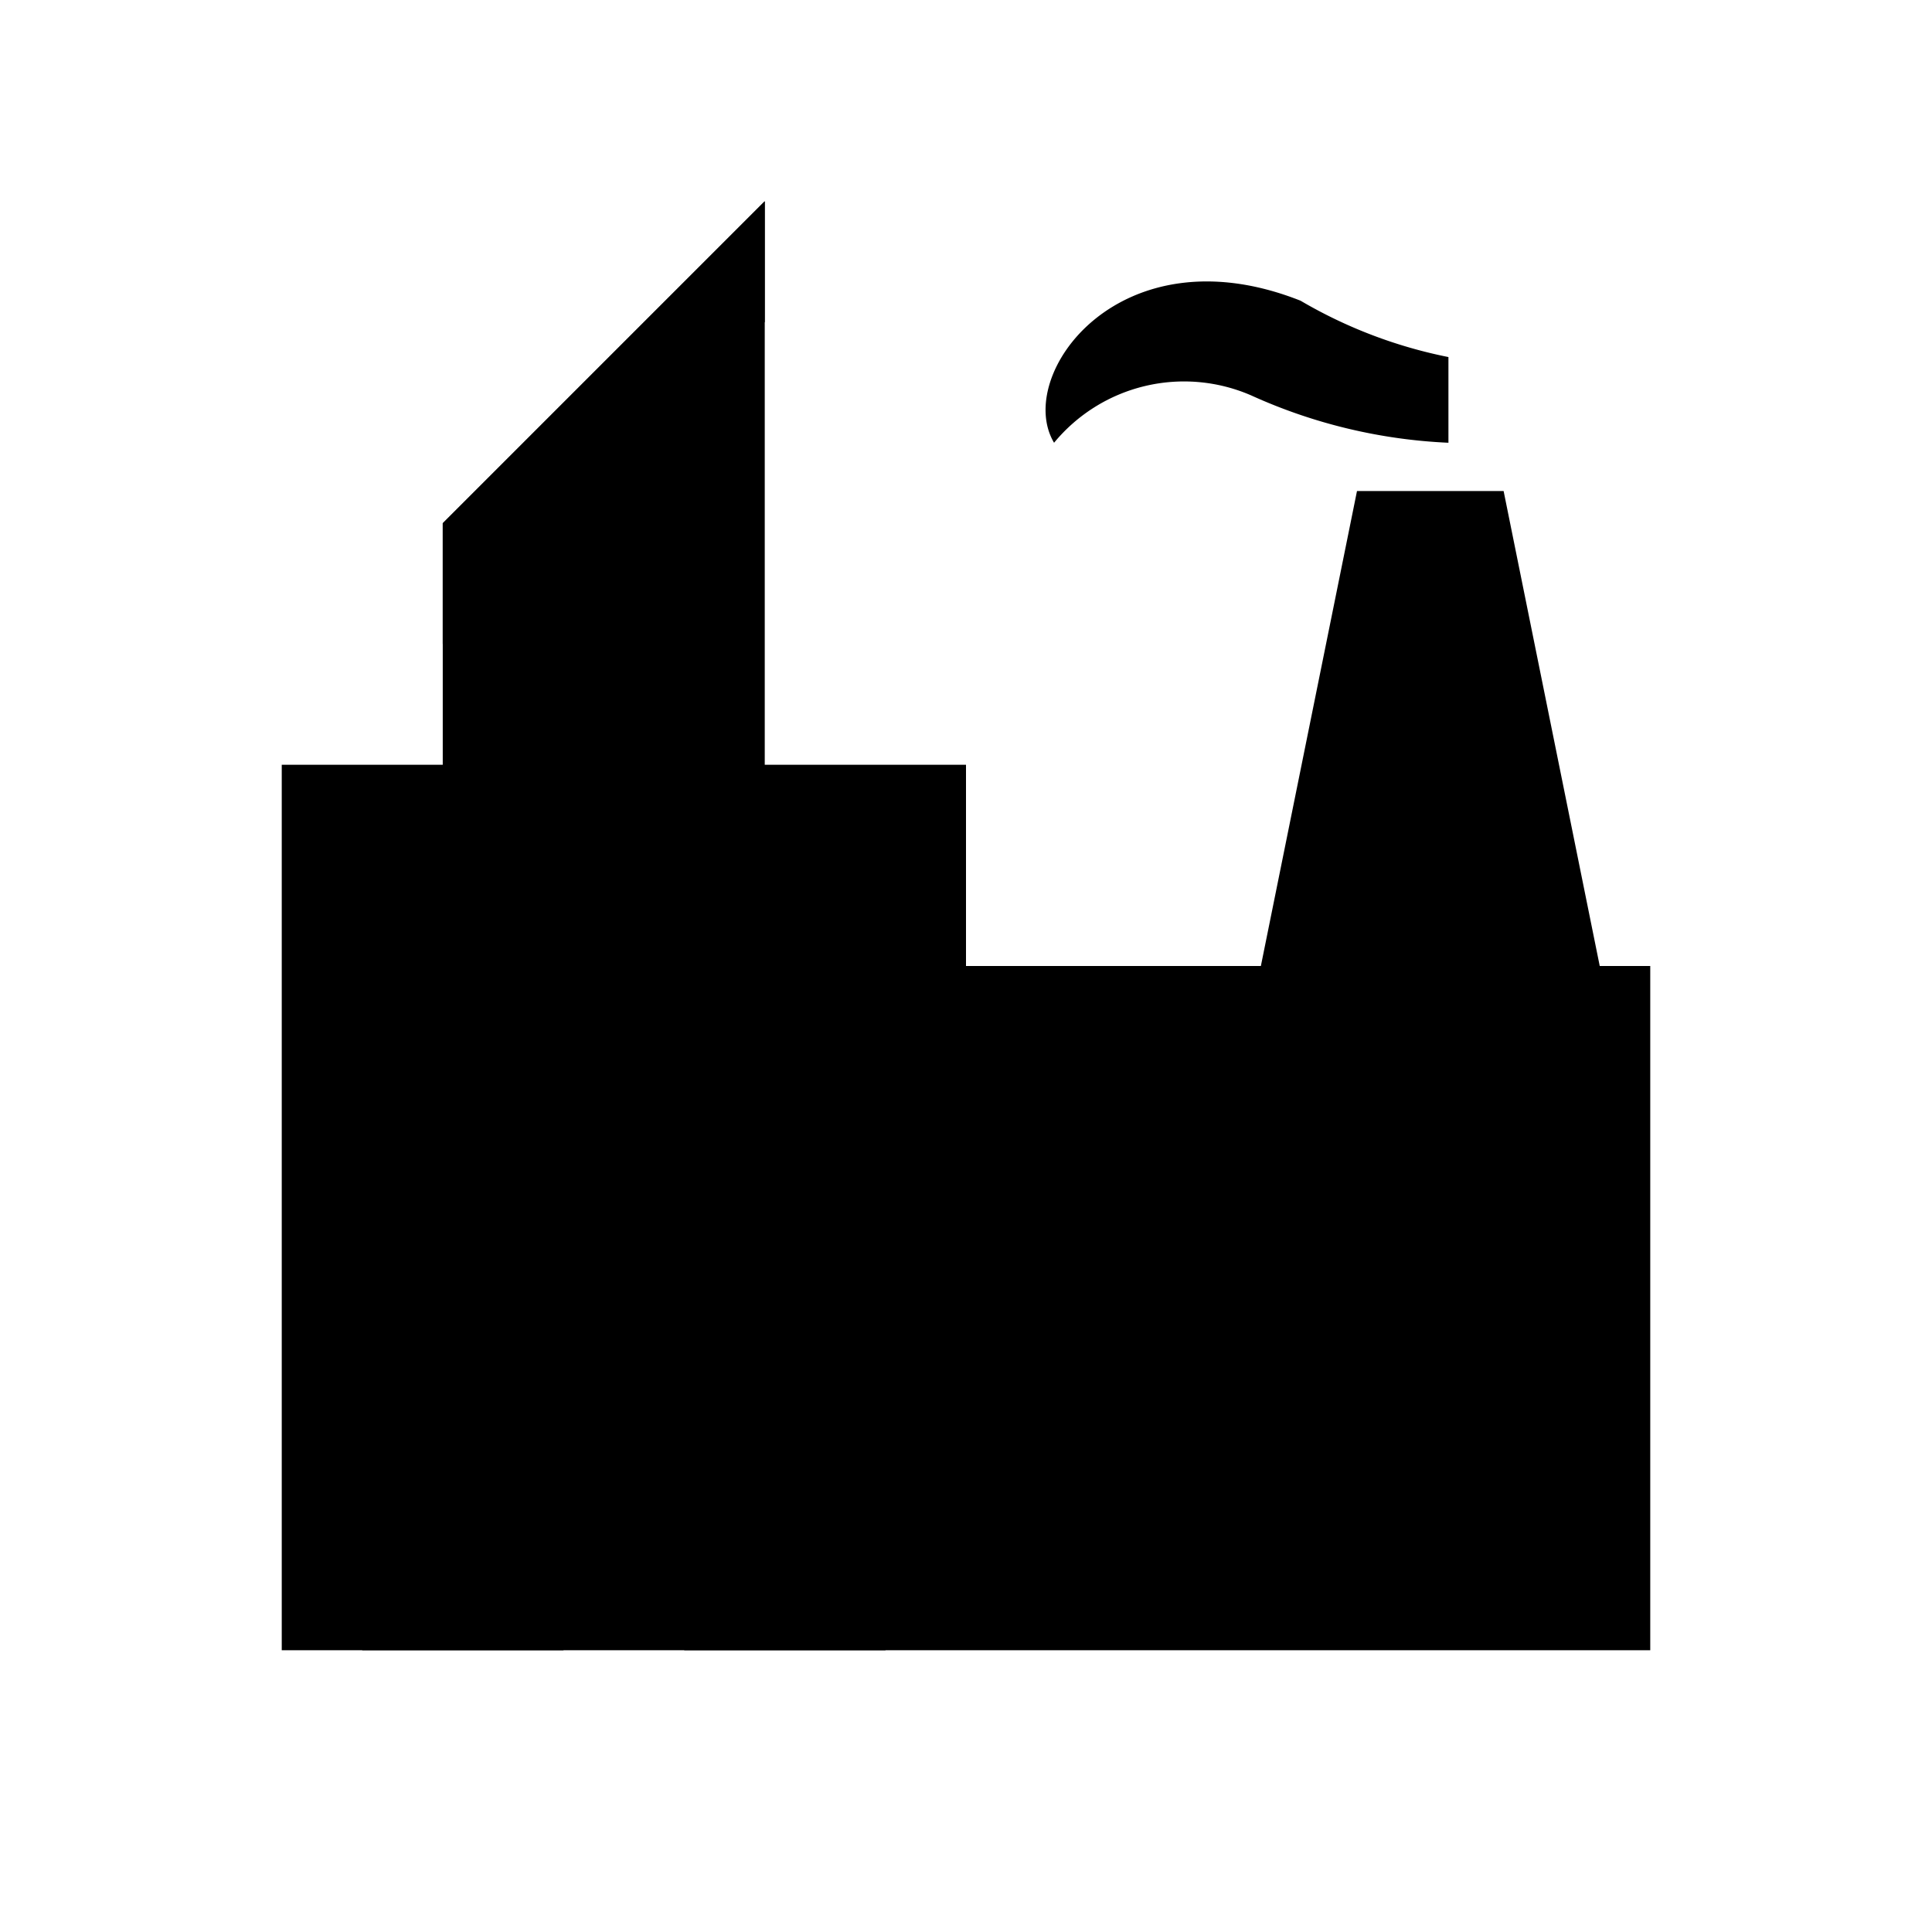 <svg xmlns="http://www.w3.org/2000/svg" viewBox="0 0 48 48"><path fill-rule="evenodd" d="M41 24v17H7V19h4v-6l8-8v14h5v5h7.326l2.388-11.8h3.643L39.745 24H41z"/><path fill-rule="evenodd" d="M34 39v-5h5v5h-5zm0-12h5v5h-5v-5zm-7.812-16c-1-1.677 1.633-5.308 6.124-3.529a11.823 11.823 0 003.674 1.4V11a13.26 13.26 0 01-4.9-1.176A4.185 4.185 0 0026.188 11zM17 36h5v5h-5v-5zm0-7h5v5h-5v-5zm0-7h5v5h-5v-5zm-6-9l8-8v3l-8 8v-3zm3 14H9v-5h5v5zm0 7H9v-5h5v5zm0 7H9v-5h5v5zm17-9h-5v-5h5v5zm0 7h-5v-5h5v5z"/></svg>